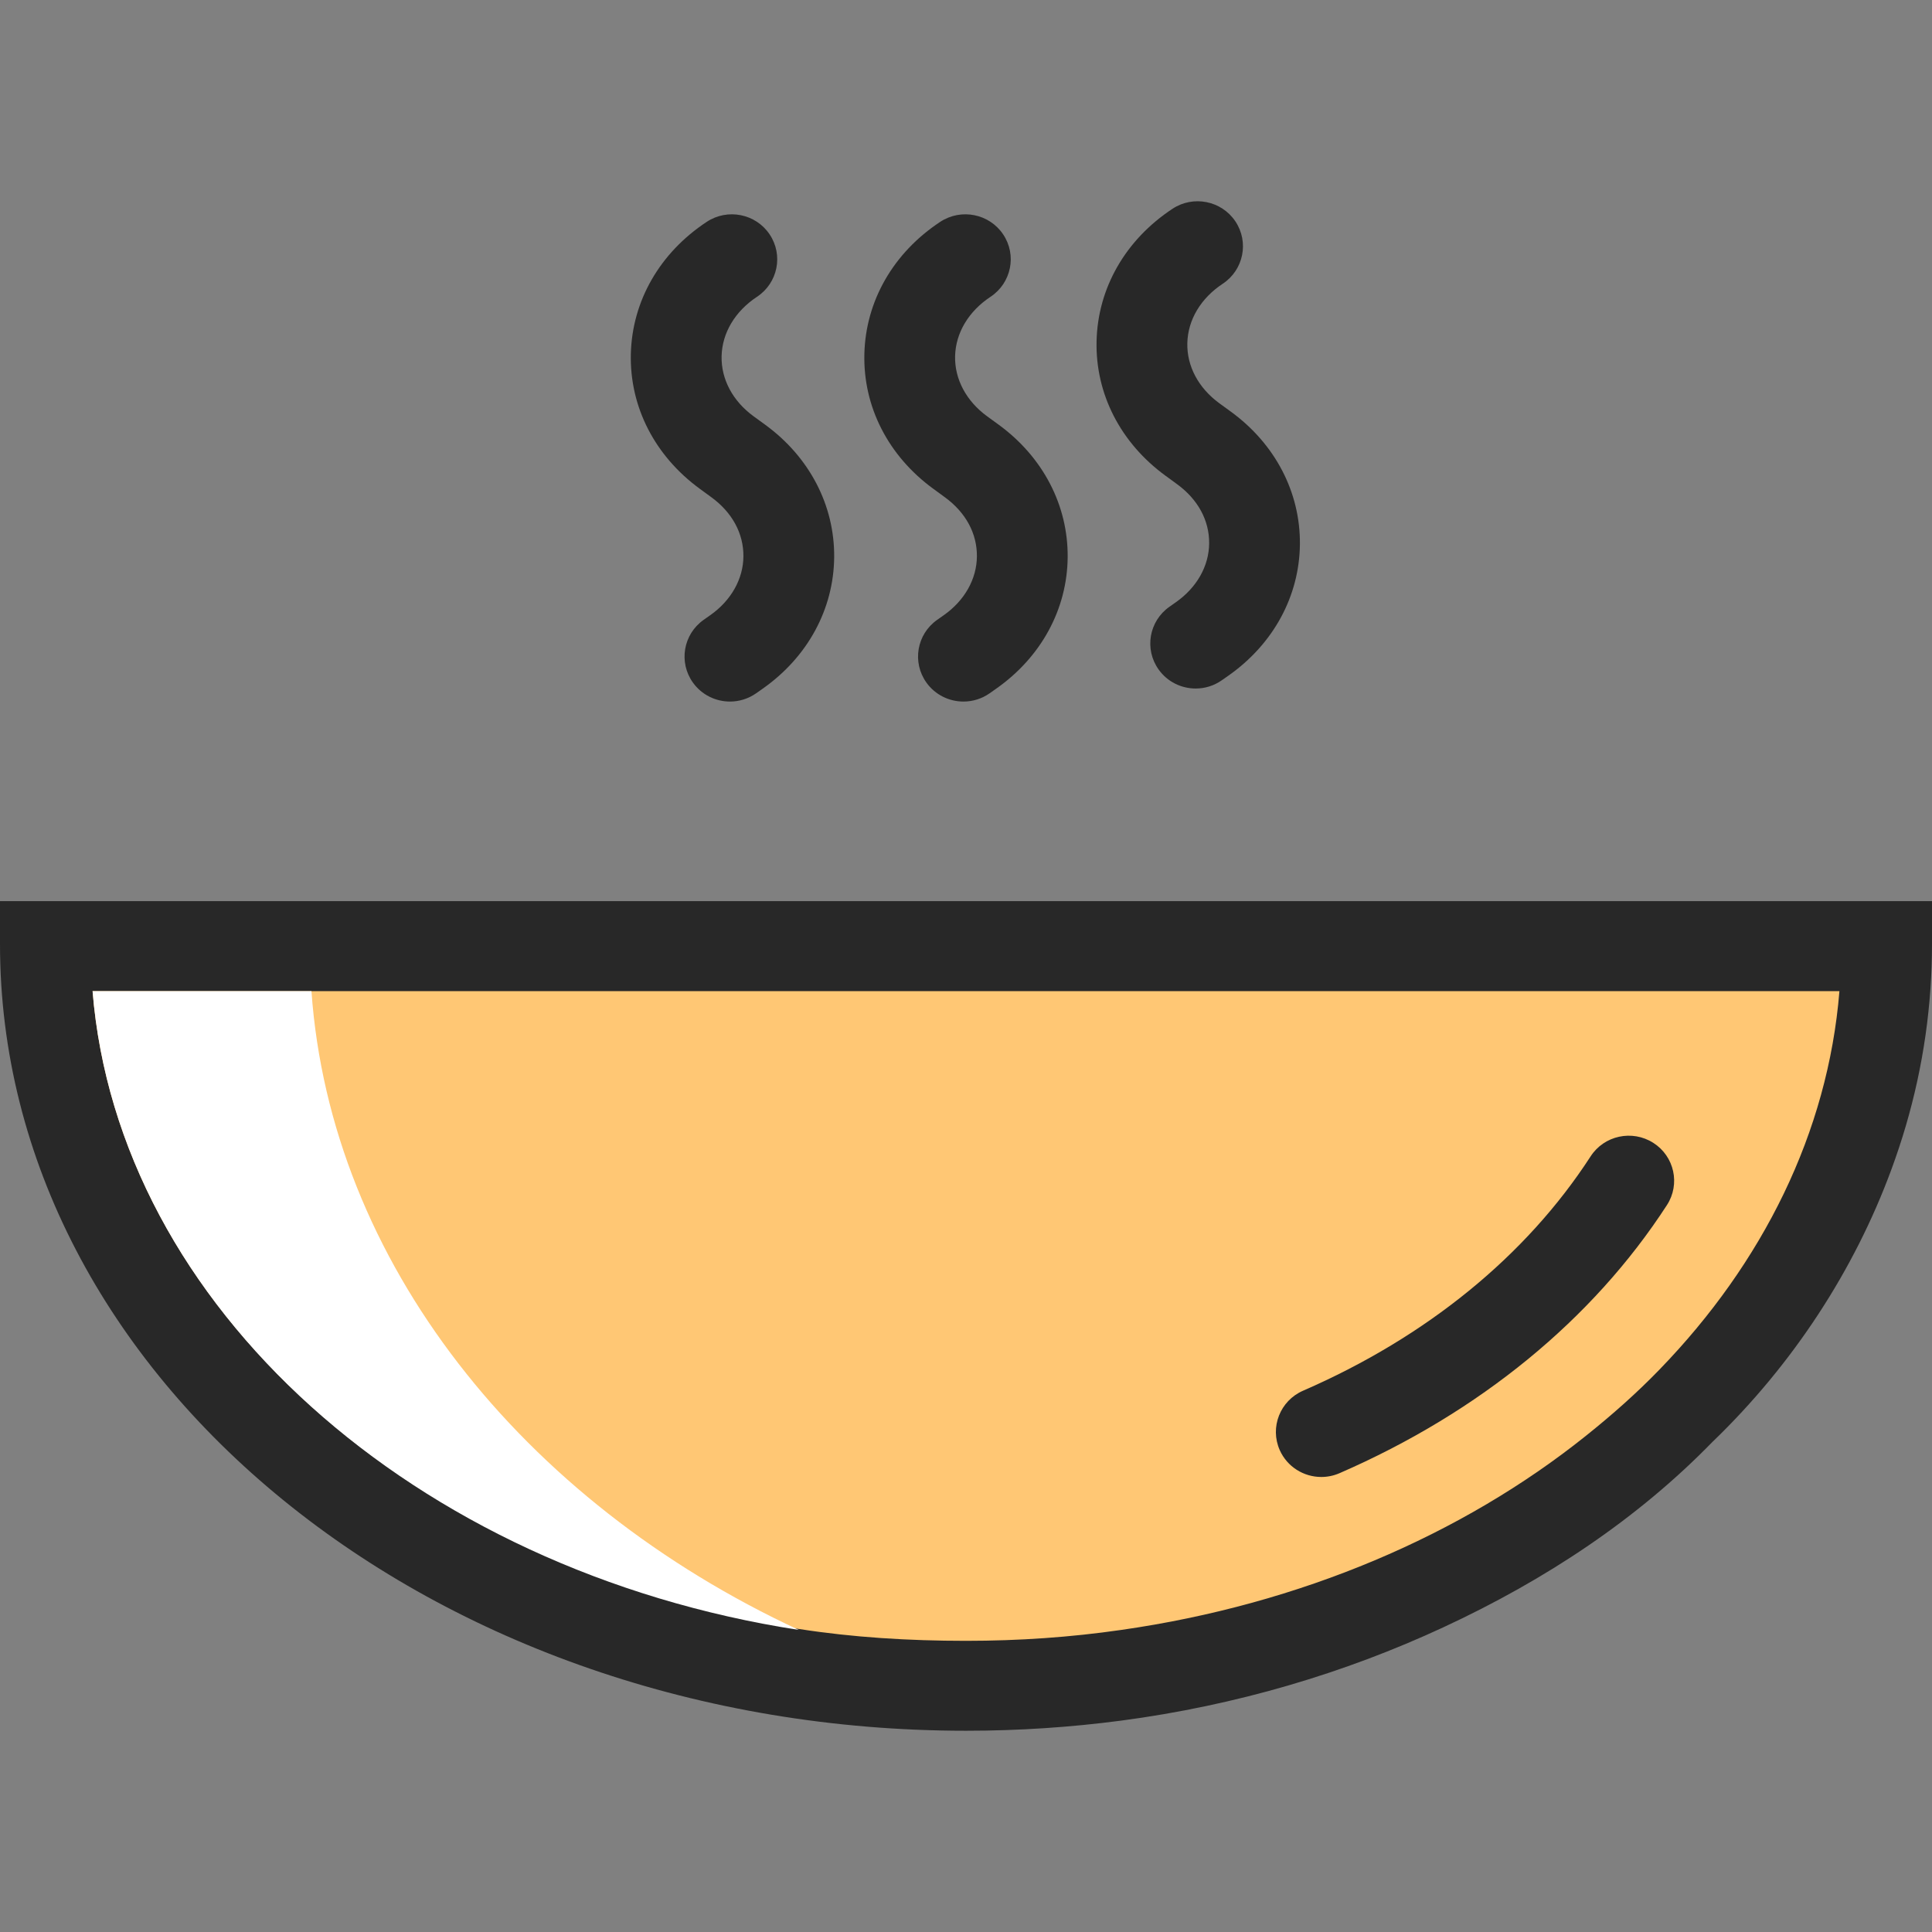 <svg width="48" height="48" viewBox="0 0 48 48" fill="none" xmlns="http://www.w3.org/2000/svg">
<rect x="0" y="0" width="48" height="48" fill="#808080" stroke="none"/>
<path d="M2.597 30.577L1.45 23.806L47.175 23.387L45.846 29.498L40.711 36.449L31.953 41.003L22.953 42.081L16.671 41.003L8.577 37.348L2.597 30.577Z" fill="#FFC774" stroke="black"/>
<path d="M41.232 34.024C40.666 34.609 40.054 35.151 39.402 35.672C36.324 38.136 32.321 39.858 27.85 40.496C26.6 40.677 25.314 40.766 24 40.766C22.579 40.766 21.191 40.681 19.846 40.471C10.283 38.995 2.936 32.454 2.3 24.625H45.7C45.415 28.14 43.793 31.38 41.232 34.024ZM0 22.388V23.457C0 34.233 10.766 43 24 43C25.309 43 26.596 42.914 27.85 42.749C30.718 42.37 33.418 41.564 35.853 40.433C38.422 39.241 40.695 37.727 42.559 35.81H42.56C44.548 33.892 46.072 31.554 46.993 29.05C47.522 27.617 47.853 26.121 47.961 24.569C47.987 24.2 48 23.832 48 23.457V22.388H0Z" fill="#282828"/>
<path d="M19.846 40.495C10.283 39.018 2.936 32.454 2.3 24.625H7.738C8.212 31.336 12.971 37.302 19.846 40.495Z" fill="white"/>
<path d="M23.937 17.43C23.584 17.43 23.236 17.266 23.016 16.958C22.656 16.454 22.776 15.756 23.285 15.399L23.447 15.285C23.966 14.92 24.266 14.387 24.271 13.824C24.276 13.254 23.994 12.732 23.475 12.354L23.189 12.145C22.069 11.328 21.444 10.108 21.475 8.797C21.506 7.48 22.193 6.282 23.359 5.512C23.878 5.17 24.578 5.309 24.923 5.823C25.268 6.337 25.127 7.031 24.609 7.374C24.064 7.734 23.743 8.272 23.729 8.849C23.716 9.42 24.006 9.964 24.525 10.343L24.811 10.551C25.912 11.354 26.537 12.554 26.526 13.843C26.515 15.134 25.868 16.325 24.75 17.11L24.588 17.224C24.39 17.363 24.163 17.43 23.937 17.43Z" fill="#282828"/>
<path d="M18.136 17.43C17.783 17.43 17.435 17.266 17.215 16.958C16.855 16.454 16.975 15.756 17.483 15.399L17.645 15.285C18.164 14.92 18.465 14.387 18.47 13.824C18.475 13.254 18.192 12.732 17.674 12.354L17.388 12.145C16.268 11.328 15.643 10.108 15.673 8.797C15.704 7.48 16.391 6.282 17.558 5.512C18.076 5.17 18.776 5.309 19.121 5.823C19.466 6.337 19.326 7.031 18.807 7.374C18.262 7.734 17.941 8.272 17.928 8.849C17.914 9.42 18.204 9.964 18.723 10.343L19.009 10.551C20.111 11.354 20.736 12.554 20.725 13.843C20.713 15.134 20.066 16.325 18.949 17.11L18.787 17.224C18.589 17.363 18.361 17.43 18.136 17.43Z" fill="#282828"/>
<path d="M29.707 17.106C29.353 17.106 29.005 16.942 28.786 16.634C28.426 16.13 28.546 15.432 29.054 15.075L29.216 14.961C29.735 14.596 30.036 14.064 30.041 13.5C30.046 12.93 29.763 12.408 29.245 12.03L28.959 11.821C27.838 11.004 27.213 9.784 27.244 8.473C27.275 7.156 27.962 5.958 29.129 5.188C29.647 4.845 30.347 4.985 30.692 5.499C31.037 6.013 30.897 6.707 30.378 7.05C29.833 7.41 29.512 7.948 29.499 8.525C29.485 9.096 29.775 9.64 30.294 10.019L30.58 10.227C31.682 11.03 32.307 12.23 32.296 13.519C32.284 14.81 31.637 16.001 30.52 16.786L30.357 16.9C30.16 17.039 29.932 17.106 29.707 17.106Z" fill="#282828"/>
<path d="M32.827 36.695C32.393 36.695 31.98 36.445 31.794 36.026C31.544 35.46 31.804 34.8 32.374 34.552C35.446 33.215 37.916 31.202 39.518 28.73C39.854 28.21 40.552 28.06 41.076 28.394C41.6 28.728 41.751 29.42 41.415 29.939C39.572 32.783 36.759 35.087 33.28 36.601C33.132 36.665 32.979 36.695 32.827 36.695Z" fill="#282828"/>
</svg>
